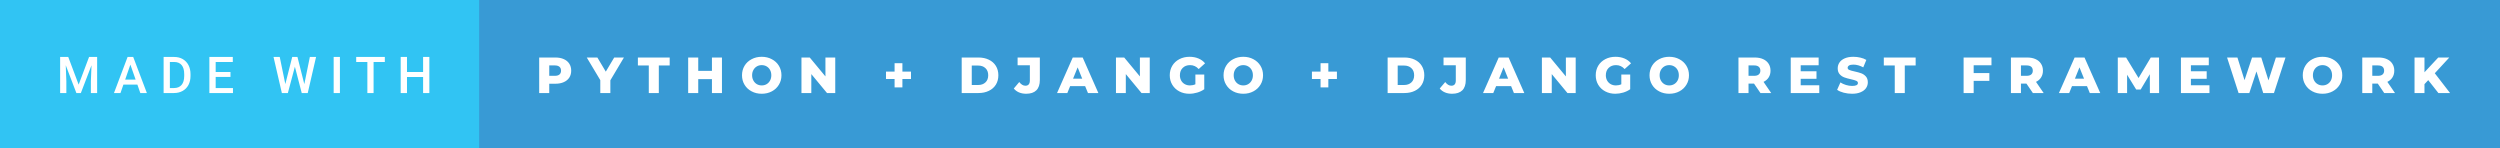 <svg xmlns="http://www.w3.org/2000/svg" width="591.17" height="35" viewBox="0 0 591.17 35"><rect x="0" y="0" width="591.17" height="35" fill="#333333" stroke="none"/><rect class="svg__rect" x="0" y="0" width="115.31" height="35" fill="#31C4F3"/><rect class="svg__rect" x="113.31" y="0" width="477.86" height="35" fill="#389AD5"/><path class="svg__text" d="M15.69 22L14.22 22L14.22 13.47L16.14 13.47L18.60 20.01L21.06 13.47L22.97 13.47L22.97 22L21.49 22L21.49 19.19L21.64 15.43L19.12 22L18.06 22L15.55 15.43L15.69 19.19L15.69 22ZM28.49 22L26.95 22L30.17 13.47L31.50 13.47L34.73 22L33.18 22L32.49 20.01L29.18 20.01L28.49 22ZM30.83 15.28L29.60 18.82L32.07 18.82L30.83 15.28ZM41.14 22L38.69 22L38.69 13.47L41.21 13.47Q42.34 13.47 43.21 13.97Q44.09 14.48 44.57 15.40Q45.05 16.33 45.05 17.52L45.05 17.52L45.05 17.95Q45.05 19.16 44.57 20.08Q44.08 21.00 43.19 21.50Q42.30 22 41.14 22L41.14 22ZM40.17 14.66L40.17 20.82L41.14 20.82Q42.30 20.82 42.93 20.09Q43.55 19.36 43.56 17.99L43.56 17.99L43.56 17.52Q43.56 16.13 42.96 15.40Q42.35 14.66 41.21 14.66L41.21 14.66L40.17 14.66ZM55.09 22L49.51 22L49.51 13.47L55.05 13.47L55.05 14.66L51.00 14.66L51.00 17.02L54.50 17.02L54.50 18.19L51.00 18.19L51.00 20.82L55.09 20.82L55.09 22ZM66.65 22L64.68 13.47L66.15 13.47L67.47 19.88L69.10 13.47L70.34 13.47L71.96 19.89L73.27 13.47L74.74 13.47L72.77 22L71.35 22L69.73 15.77L68.07 22L66.65 22ZM80.38 22L78.90 22L78.90 13.47L80.38 13.47L80.38 22ZM86.87 14.66L84.23 14.66L84.23 13.47L91.00 13.47L91.00 14.66L88.34 14.66L88.34 22L86.87 22L86.87 14.66ZM96.24 22L94.75 22L94.75 13.47L96.24 13.47L96.24 17.02L100.05 17.02L100.05 13.47L101.53 13.47L101.53 22L100.05 22L100.05 18.21L96.24 18.21L96.24 22Z" fill="#FFFFFF"/><path class="svg__text" d="M129.88 22L127.50 22L127.50 13.60L131.34 13.60Q132.48 13.60 133.32 13.98Q134.16 14.35 134.62 15.06Q135.07 15.76 135.07 16.71L135.07 16.71Q135.07 17.66 134.62 18.35Q134.16 19.05 133.32 19.42Q132.48 19.80 131.34 19.80L131.34 19.80L129.88 19.80L129.88 22ZM129.88 15.47L129.88 17.93L131.20 17.93Q131.93 17.93 132.30 17.61Q132.67 17.29 132.67 16.71L132.67 16.71Q132.67 16.12 132.30 15.80Q131.93 15.47 131.20 15.47L131.20 15.47L129.88 15.47ZM141.95 18.95L138.75 13.60L141.26 13.60L143.25 16.94L145.24 13.60L147.54 13.60L144.33 18.99L144.33 22L141.95 22L141.95 18.95ZM153.42 15.48L150.84 15.48L150.84 13.60L158.36 13.60L158.36 15.48L155.79 15.48L155.79 22L153.42 22L153.42 15.48ZM165.11 22L162.73 22L162.73 13.60L165.11 13.60L165.11 16.76L168.35 16.76L168.35 13.60L170.72 13.60L170.72 22L168.35 22L168.35 18.72L165.11 18.72L165.11 22ZM175.46 17.80L175.46 17.80Q175.46 16.55 176.06 15.55Q176.66 14.56 177.73 14.00Q178.79 13.43 180.12 13.43L180.12 13.43Q181.45 13.43 182.51 14.00Q183.58 14.56 184.18 15.55Q184.79 16.55 184.79 17.80L184.79 17.80Q184.79 19.05 184.18 20.04Q183.58 21.04 182.52 21.60Q181.46 22.17 180.12 22.17L180.12 22.17Q178.79 22.17 177.73 21.60Q176.66 21.04 176.06 20.04Q175.46 19.05 175.46 17.80ZM177.85 17.80L177.85 17.80Q177.85 18.51 178.16 19.05Q178.46 19.60 178.97 19.90Q179.49 20.20 180.12 20.20L180.12 20.20Q180.76 20.20 181.28 19.90Q181.79 19.60 182.09 19.05Q182.39 18.51 182.39 17.80L182.39 17.80Q182.39 17.09 182.09 16.54Q181.79 16 181.28 15.70Q180.76 15.40 180.12 15.40L180.12 15.40Q179.48 15.40 178.97 15.70Q178.46 16 178.16 16.54Q177.85 17.09 177.85 17.80ZM191.85 22L189.52 22L189.52 13.60L191.48 13.60L195.19 18.07L195.19 13.60L197.51 13.60L197.51 22L195.56 22L191.85 17.52L191.85 22ZM211.54 18.68L209.51 18.68L209.51 16.93L211.54 16.93L211.54 14.95L213.39 14.95L213.39 16.93L215.42 16.93L215.42 18.68L213.39 18.68L213.39 20.66L211.54 20.66L211.54 18.68ZM231.38 22L227.41 22L227.41 13.60L231.38 13.60Q232.77 13.60 233.83 14.12Q234.90 14.63 235.49 15.58Q236.08 16.53 236.08 17.80L236.08 17.80Q236.08 19.07 235.49 20.02Q234.90 20.97 233.83 21.48Q232.77 22 231.38 22L231.38 22ZM229.79 15.50L229.79 20.10L231.29 20.10Q232.37 20.10 233.02 19.49Q233.68 18.88 233.68 17.80L233.68 17.80Q233.68 16.72 233.02 16.11Q232.37 15.50 231.29 15.50L231.29 15.50L229.79 15.50ZM239.73 20.93L239.73 20.93L241.02 19.40Q241.69 20.27 242.46 20.27L242.46 20.27Q242.47 20.27 242.48 20.27L242.48 20.27Q242.99 20.27 243.26 19.96Q243.53 19.65 243.53 19.05L243.53 19.05L243.53 15.44L240.63 15.44L240.63 13.60L245.89 13.60L245.89 18.91Q245.89 20.54 245.06 21.36Q244.24 22.17 242.65 22.17L242.65 22.17Q241.72 22.17 240.96 21.85Q240.21 21.53 239.73 20.93ZM252.39 22L249.96 22L253.67 13.60L256.02 13.60L259.73 22L257.27 22L256.60 20.37L253.05 20.37L252.39 22ZM254.83 15.93L253.74 18.61L255.91 18.61L254.83 15.93ZM266.22 22L263.89 22L263.89 13.60L265.84 13.60L269.55 18.07L269.55 13.60L271.88 13.60L271.88 22L269.93 22L266.22 17.52L266.22 22ZM276.61 17.80L276.61 17.80Q276.61 16.54 277.21 15.54Q277.81 14.55 278.88 13.99Q279.95 13.43 281.29 13.43L281.29 13.43Q282.47 13.43 283.40 13.83Q284.34 14.22 284.96 14.97L284.96 14.97L283.45 16.33Q282.61 15.40 281.43 15.40L281.43 15.40Q281.42 15.40 281.41 15.40L281.41 15.40Q280.33 15.40 279.67 16.06Q279.01 16.71 279.01 17.80L279.01 17.80Q279.01 18.50 279.31 19.04Q279.61 19.59 280.15 19.89Q280.69 20.20 281.39 20.20L281.39 20.20Q282.07 20.20 282.67 19.93L282.67 19.93L282.67 17.62L284.77 17.62L284.77 21.10Q284.05 21.61 283.11 21.89Q282.18 22.17 281.24 22.17L281.24 22.17Q279.92 22.17 278.87 21.61Q277.81 21.05 277.21 20.05Q276.61 19.06 276.61 17.80ZM289.33 17.80L289.33 17.80Q289.33 16.55 289.94 15.55Q290.54 14.56 291.60 14.00Q292.67 13.43 294.00 13.43L294.00 13.43Q295.33 13.43 296.39 14.00Q297.45 14.56 298.06 15.55Q298.67 16.55 298.67 17.80L298.67 17.80Q298.67 19.05 298.06 20.04Q297.45 21.04 296.39 21.60Q295.33 22.17 294.00 22.17L294.00 22.17Q292.67 22.17 291.60 21.60Q290.54 21.04 289.94 20.04Q289.33 19.05 289.33 17.80ZM291.73 17.80L291.73 17.80Q291.73 18.51 292.03 19.05Q292.33 19.60 292.85 19.90Q293.37 20.20 294.00 20.20L294.00 20.20Q294.64 20.20 295.15 19.90Q295.67 19.60 295.97 19.05Q296.27 18.51 296.27 17.80L296.27 17.80Q296.27 17.09 295.97 16.54Q295.67 16 295.15 15.70Q294.64 15.40 294.00 15.40L294.00 15.40Q293.36 15.40 292.85 15.70Q292.33 16 292.03 16.54Q291.73 17.09 291.73 17.80ZM312.27 18.68L310.23 18.68L310.23 16.93L312.27 16.93L312.27 14.95L314.11 14.95L314.11 16.93L316.14 16.93L316.14 18.68L314.11 18.68L314.11 20.66L312.27 20.66L312.27 18.68ZM332.11 22L328.13 22L328.13 13.60L332.11 13.60Q333.49 13.60 334.56 14.12Q335.62 14.63 336.21 15.58Q336.80 16.53 336.80 17.80L336.80 17.80Q336.80 19.07 336.21 20.02Q335.62 20.97 334.56 21.48Q333.49 22 332.11 22L332.11 22ZM330.51 15.50L330.51 20.10L332.01 20.10Q333.09 20.10 333.74 19.49Q334.40 18.88 334.40 17.80L334.40 17.80Q334.40 16.72 333.74 16.11Q333.09 15.50 332.01 15.50L332.01 15.50L330.51 15.50ZM340.45 20.93L340.45 20.93L341.75 19.40Q342.41 20.27 343.19 20.27L343.19 20.27Q343.19 20.27 343.20 20.27L343.20 20.27Q343.71 20.27 343.98 19.96Q344.25 19.65 344.25 19.05L344.25 19.05L344.25 15.44L341.35 15.44L341.35 13.60L346.61 13.60L346.61 18.91Q346.61 20.54 345.79 21.36Q344.96 22.17 343.37 22.17L343.37 22.17Q342.44 22.17 341.69 21.85Q340.93 21.53 340.45 20.93ZM353.11 22L350.69 22L354.40 13.60L356.74 13.60L360.45 22L357.99 22L357.33 20.37L353.78 20.37L353.11 22ZM355.55 15.93L354.47 18.61L356.63 18.61L355.55 15.93ZM366.94 22L364.61 22L364.61 13.60L366.57 13.60L370.28 18.07L370.28 13.60L372.60 13.60L372.60 22L370.65 22L366.94 17.52L366.94 22ZM377.34 17.80L377.34 17.80Q377.34 16.54 377.93 15.54Q378.53 14.55 379.60 13.99Q380.67 13.43 382.01 13.43L382.01 13.43Q383.19 13.43 384.13 13.83Q385.06 14.22 385.69 14.97L385.69 14.97L384.17 16.33Q383.33 15.40 382.15 15.40L382.15 15.40Q382.14 15.40 382.13 15.40L382.13 15.40Q381.06 15.40 380.39 16.06Q379.73 16.71 379.73 17.80L379.73 17.80Q379.73 18.50 380.03 19.04Q380.34 19.59 380.87 19.89Q381.41 20.20 382.11 20.20L382.11 20.20Q382.80 20.20 383.39 19.93L383.39 19.93L383.39 17.62L385.49 17.62L385.49 21.10Q384.77 21.61 383.84 21.89Q382.90 22.17 381.96 22.17L381.96 22.17Q380.65 22.17 379.59 21.61Q378.53 21.05 377.93 20.05Q377.34 19.06 377.34 17.80ZM390.06 17.80L390.06 17.80Q390.06 16.55 390.66 15.55Q391.26 14.56 392.33 14.00Q393.39 13.43 394.72 13.43L394.72 13.43Q396.05 13.43 397.11 14.00Q398.18 14.56 398.78 15.55Q399.39 16.55 399.39 17.80L399.39 17.80Q399.39 19.05 398.78 20.04Q398.18 21.04 397.12 21.60Q396.06 22.17 394.72 22.17L394.72 22.17Q393.39 22.17 392.33 21.60Q391.26 21.04 390.66 20.04Q390.06 19.05 390.06 17.80ZM392.45 17.80L392.45 17.80Q392.45 18.51 392.75 19.05Q393.06 19.60 393.57 19.90Q394.09 20.20 394.72 20.20L394.72 20.20Q395.36 20.20 395.87 19.90Q396.39 19.60 396.69 19.05Q396.99 18.51 396.99 17.80L396.99 17.80Q396.99 17.09 396.69 16.54Q396.39 16 395.87 15.70Q395.36 15.40 394.72 15.40L394.72 15.40Q394.08 15.40 393.57 15.70Q393.06 16 392.75 16.54Q392.45 17.09 392.45 17.80ZM413.47 22L411.09 22L411.09 13.60L414.94 13.60Q416.08 13.60 416.92 13.98Q417.75 14.35 418.21 15.06Q418.67 15.76 418.67 16.71L418.67 16.71Q418.67 17.62 418.24 18.30Q417.81 18.98 417.02 19.36L417.02 19.36L418.83 22L416.29 22L414.77 19.77L413.47 19.77L413.47 22ZM413.47 15.47L413.47 17.93L414.79 17.93Q415.52 17.93 415.89 17.61Q416.27 17.29 416.27 16.71L416.27 16.71Q416.27 16.12 415.89 15.79Q415.52 15.47 414.79 15.47L414.79 15.47L413.47 15.47ZM430.20 22L423.45 22L423.45 13.60L430.05 13.60L430.05 15.44L425.81 15.44L425.81 16.85L429.54 16.85L429.54 18.63L425.81 18.63L425.81 20.17L430.20 20.17L430.20 22ZM434.42 21.24L434.42 21.24L435.20 19.49Q435.76 19.86 436.50 20.09Q437.25 20.32 437.97 20.32L437.97 20.32Q439.33 20.32 439.34 19.64L439.34 19.64Q439.34 19.28 438.95 19.11Q438.56 18.93 437.69 18.74L437.69 18.74Q436.74 18.53 436.11 18.30Q435.47 18.06 435.02 17.55Q434.56 17.03 434.56 16.16L434.56 16.16Q434.56 15.39 434.98 14.77Q435.40 14.15 436.24 13.79Q437.07 13.43 438.28 13.43L438.28 13.43Q439.11 13.43 439.91 13.62Q440.72 13.80 441.33 14.17L441.33 14.17L440.60 15.93Q439.40 15.28 438.27 15.28L438.27 15.28Q437.56 15.28 437.24 15.49Q436.91 15.70 436.91 16.04L436.91 16.04Q436.91 16.37 437.30 16.54Q437.68 16.71 438.53 16.89L438.53 16.89Q439.49 17.10 440.12 17.33Q440.75 17.56 441.21 18.07Q441.68 18.58 441.68 19.46L441.68 19.46Q441.68 20.21 441.26 20.83Q440.84 21.44 440.00 21.80Q439.16 22.17 437.96 22.17L437.96 22.17Q436.94 22.17 435.98 21.92Q435.02 21.67 434.42 21.24ZM448.05 15.48L445.46 15.48L445.46 13.60L452.99 13.60L452.99 15.48L450.42 15.48L450.42 22L448.05 22L448.05 15.48ZM466.71 22L464.33 22L464.33 13.60L470.92 13.60L470.92 15.44L466.71 15.44L466.71 17.28L470.42 17.28L470.42 19.12L466.71 19.12L466.71 22ZM477.89 22L475.52 22L475.52 13.60L479.36 13.60Q480.50 13.60 481.34 13.98Q482.18 14.35 482.63 15.06Q483.09 15.76 483.09 16.71L483.09 16.71Q483.09 17.62 482.66 18.30Q482.24 18.98 481.45 19.36L481.45 19.36L483.26 22L480.71 22L479.19 19.77L477.89 19.77L477.89 22ZM477.89 15.47L477.89 17.93L479.21 17.93Q479.95 17.93 480.32 17.61Q480.69 17.29 480.69 16.71L480.69 16.71Q480.69 16.12 480.32 15.79Q479.95 15.47 479.21 15.47L479.21 15.47L477.89 15.47ZM489.30 22L486.87 22L490.58 13.60L492.92 13.60L496.64 22L494.17 22L493.51 20.37L489.96 20.37L489.30 22ZM491.73 15.93L490.65 18.61L492.81 18.61L491.73 15.93ZM502.99 22L500.79 22L500.79 13.60L502.75 13.60L505.70 18.45L508.59 13.60L510.54 13.60L510.56 22L508.38 22L508.36 17.55L506.20 21.17L505.14 21.17L502.99 17.67L502.99 22ZM522.47 22L515.72 22L515.72 13.60L522.31 13.60L522.31 15.44L518.08 15.44L518.08 16.85L521.81 16.85L521.81 18.63L518.08 18.63L518.08 20.17L522.47 20.17L522.47 22ZM529.35 22L526.63 13.60L529.08 13.60L530.76 18.96L532.54 13.60L534.72 13.60L536.42 19.01L538.18 13.60L540.45 13.60L537.72 22L535.18 22L533.58 16.89L531.89 22L529.35 22ZM544.53 17.80L544.53 17.80Q544.53 16.55 545.14 15.55Q545.74 14.56 546.80 14.00Q547.87 13.43 549.20 13.43L549.20 13.43Q550.53 13.43 551.59 14.00Q552.65 14.56 553.26 15.55Q553.87 16.55 553.87 17.80L553.87 17.80Q553.87 19.05 553.26 20.04Q552.65 21.04 551.59 21.60Q550.53 22.17 549.20 22.17L549.20 22.17Q547.87 22.17 546.80 21.60Q545.74 21.04 545.14 20.04Q544.53 19.05 544.53 17.80ZM546.93 17.80L546.93 17.80Q546.93 18.51 547.23 19.05Q547.53 19.60 548.05 19.90Q548.56 20.20 549.20 20.20L549.20 20.20Q549.84 20.20 550.35 19.90Q550.87 19.60 551.17 19.05Q551.46 18.51 551.46 17.80L551.46 17.80Q551.46 17.09 551.17 16.54Q550.87 16 550.35 15.70Q549.84 15.40 549.20 15.40L549.20 15.40Q548.56 15.40 548.05 15.70Q547.53 16 547.23 16.54Q546.93 17.09 546.93 17.80ZM560.97 22L558.60 22L558.60 13.60L562.44 13.60Q563.58 13.60 564.42 13.98Q565.26 14.35 565.71 15.06Q566.17 15.76 566.17 16.71L566.17 16.71Q566.17 17.62 565.74 18.30Q565.32 18.98 564.53 19.36L564.53 19.36L566.34 22L563.79 22L562.27 19.77L560.97 19.77L560.97 22ZM560.97 15.47L560.97 17.93L562.29 17.93Q563.03 17.93 563.40 17.61Q563.77 17.29 563.77 16.71L563.77 16.71Q563.77 16.12 563.40 15.79Q563.03 15.47 562.29 15.47L562.29 15.47L560.97 15.47ZM573.31 22L570.96 22L570.96 13.60L573.31 13.60L573.31 17.09L576.57 13.60L579.18 13.60L575.75 17.32L579.36 22L576.60 22L574.20 18.95L573.31 19.90L573.31 22Z" fill="#FFFFFF" x="126.31"/></svg>
